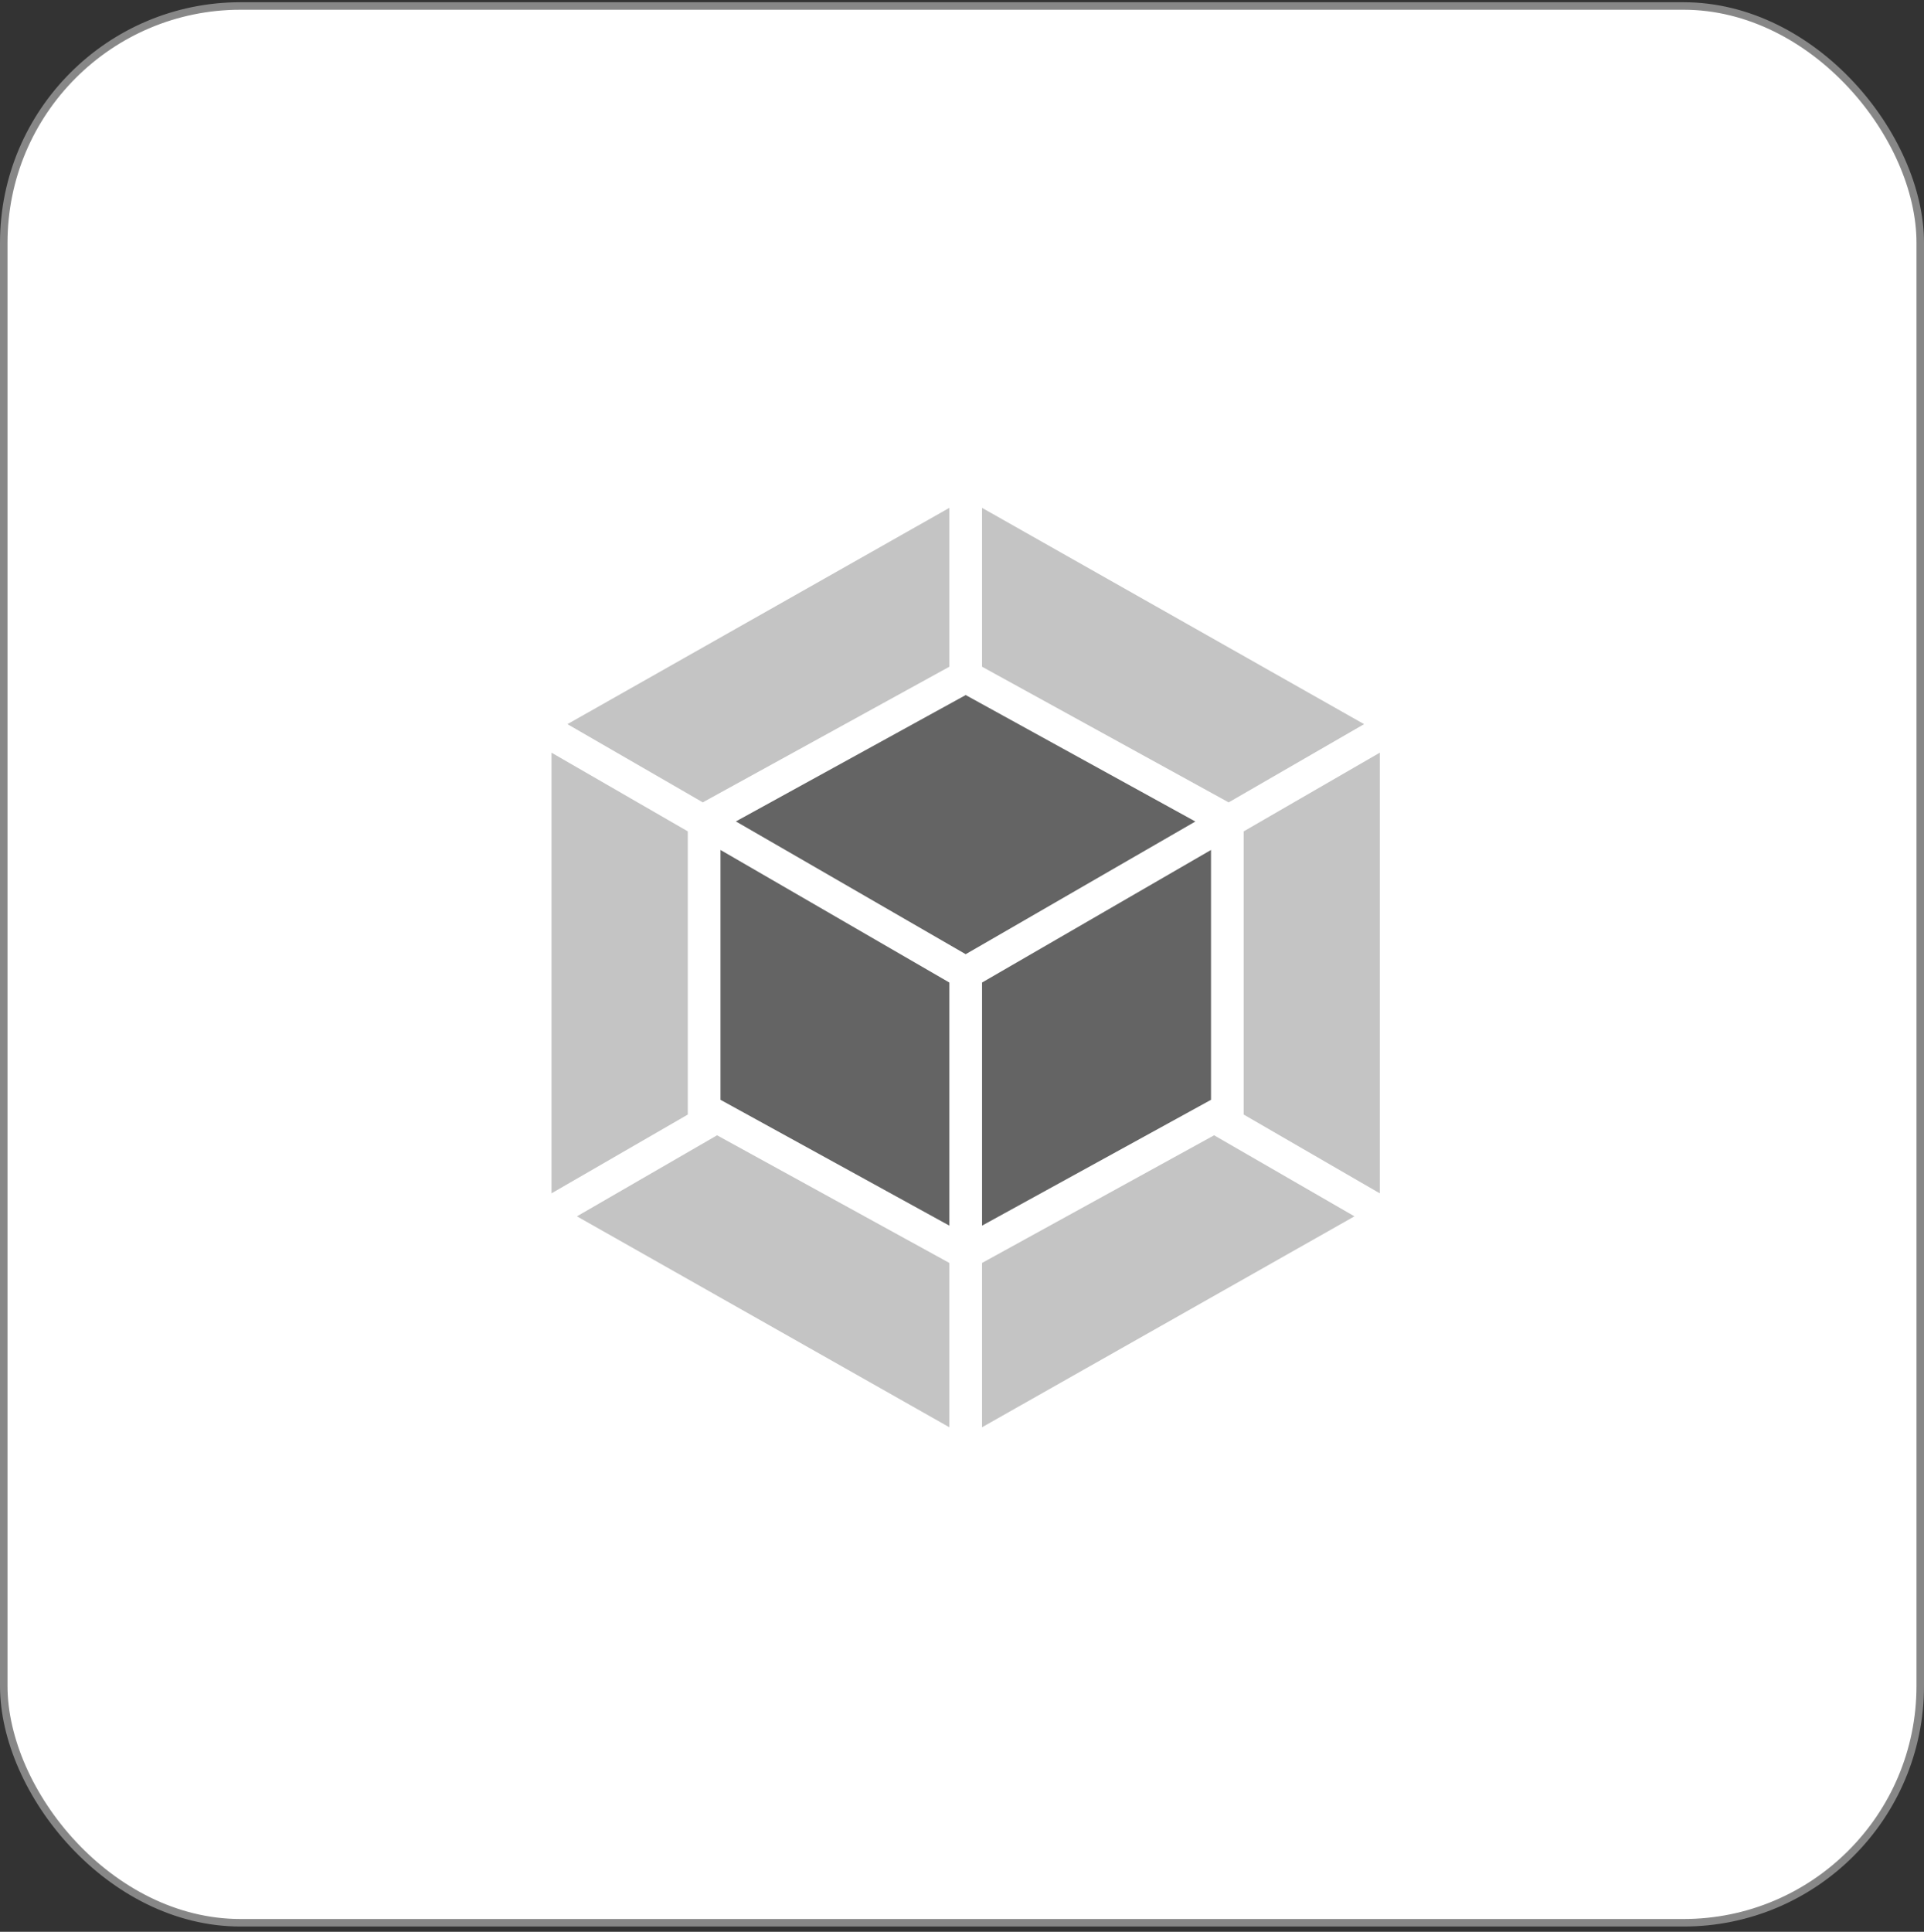 <svg width="256" height="257" viewBox="0 0 256 257" fill="none" xmlns="http://www.w3.org/2000/svg">
<rect x="0" y="0" width="256" height="257" fill="#333333" stroke="none"/>
<rect x="0.5" y="0.797" width="255" height="255" rx="31.5" fill="white"/>
<rect x="0.5" y="0.797" width="255" height="255" rx="31.5" stroke="#878787"/>
<g clip-path="url(#clip0_303_17231)">
<path d="M128.393 57.609L65.545 93.164V164.275L128.393 199.831L191.241 164.275V93.164L128.393 57.609Z" fill="white"/>
<path d="M76.766 161.815L126.316 189.875V168.016L95.411 151.034L76.766 161.815ZM73.381 158.757V100.133L91.514 110.601V148.275L73.381 158.757ZM180.218 161.815L130.668 189.875V168.016L161.545 151.034L180.218 161.815ZM183.589 158.757V100.133L165.484 110.601V148.275L183.589 158.757ZM181.498 96.336L130.668 67.564V88.698L163.223 106.604L163.479 106.746L181.498 96.336ZM75.5 96.336L126.316 67.564V88.698L93.761 106.604L93.52 106.746L75.5 96.336Z" fill="#C4C4C4"/>
<path d="M130.668 163.052L161.132 146.313V113.075L130.668 130.711V163.052ZM126.316 163.052L95.867 146.313V113.075L126.316 130.711V163.052ZM159.027 109.278L128.492 92.467L97.915 109.278L128.492 126.942L159.07 109.278" fill="#646464"/>
</g>
<defs>
<clipPath id="clip0_303_17231">
<rect width="125.696" height="142.222" fill="white" transform="translate(65.545 57.609)"/>
</clipPath>
</defs>
</svg>
